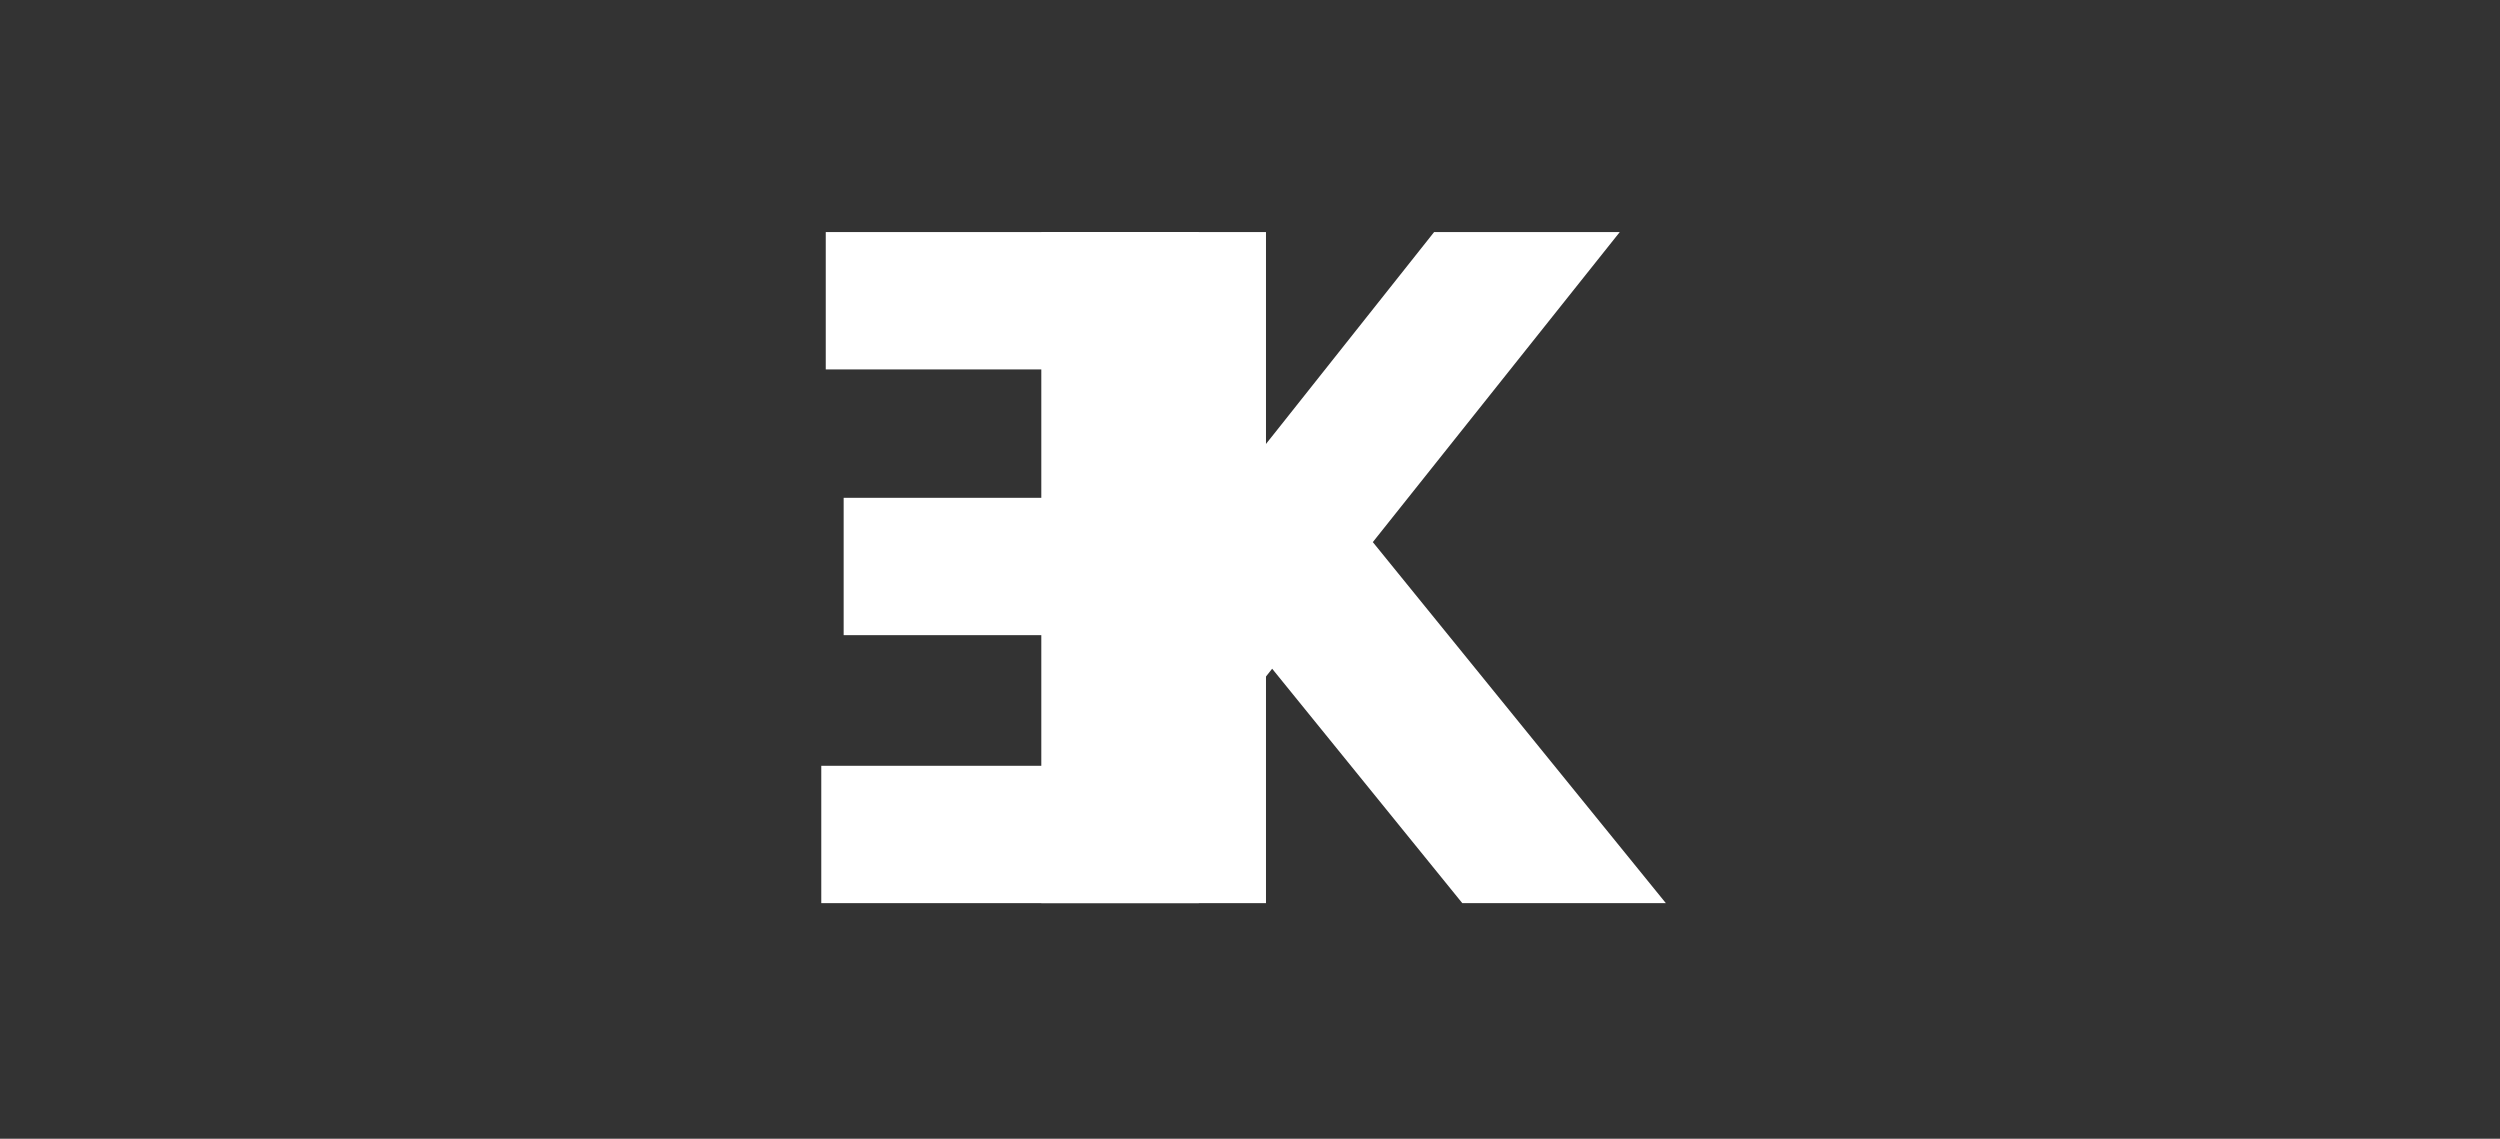 <svg width="191" height="87" viewBox="0 0 191 87" fill="none" xmlns="http://www.w3.org/2000/svg">
<rect x="0" y="0" width="191" height="87" fill="#333333" stroke="none"/>
<path d="M96.721 69V17.73H63.088V28.224H84.689V38.033H64.455V48.526H84.689V58.507H62.746V69H96.721Z" fill="white"/>
<path d="M91.587 69H79.556V17.73H91.587V41.041C92.704 39.423 93.763 37.919 94.766 36.529C95.791 35.117 96.657 33.977 97.364 33.111L109.566 17.73H123.75L104.883 41.417L127.271 69H111.719L97.193 51.09L91.587 58.165V69Z" fill="white"/>
</svg>
